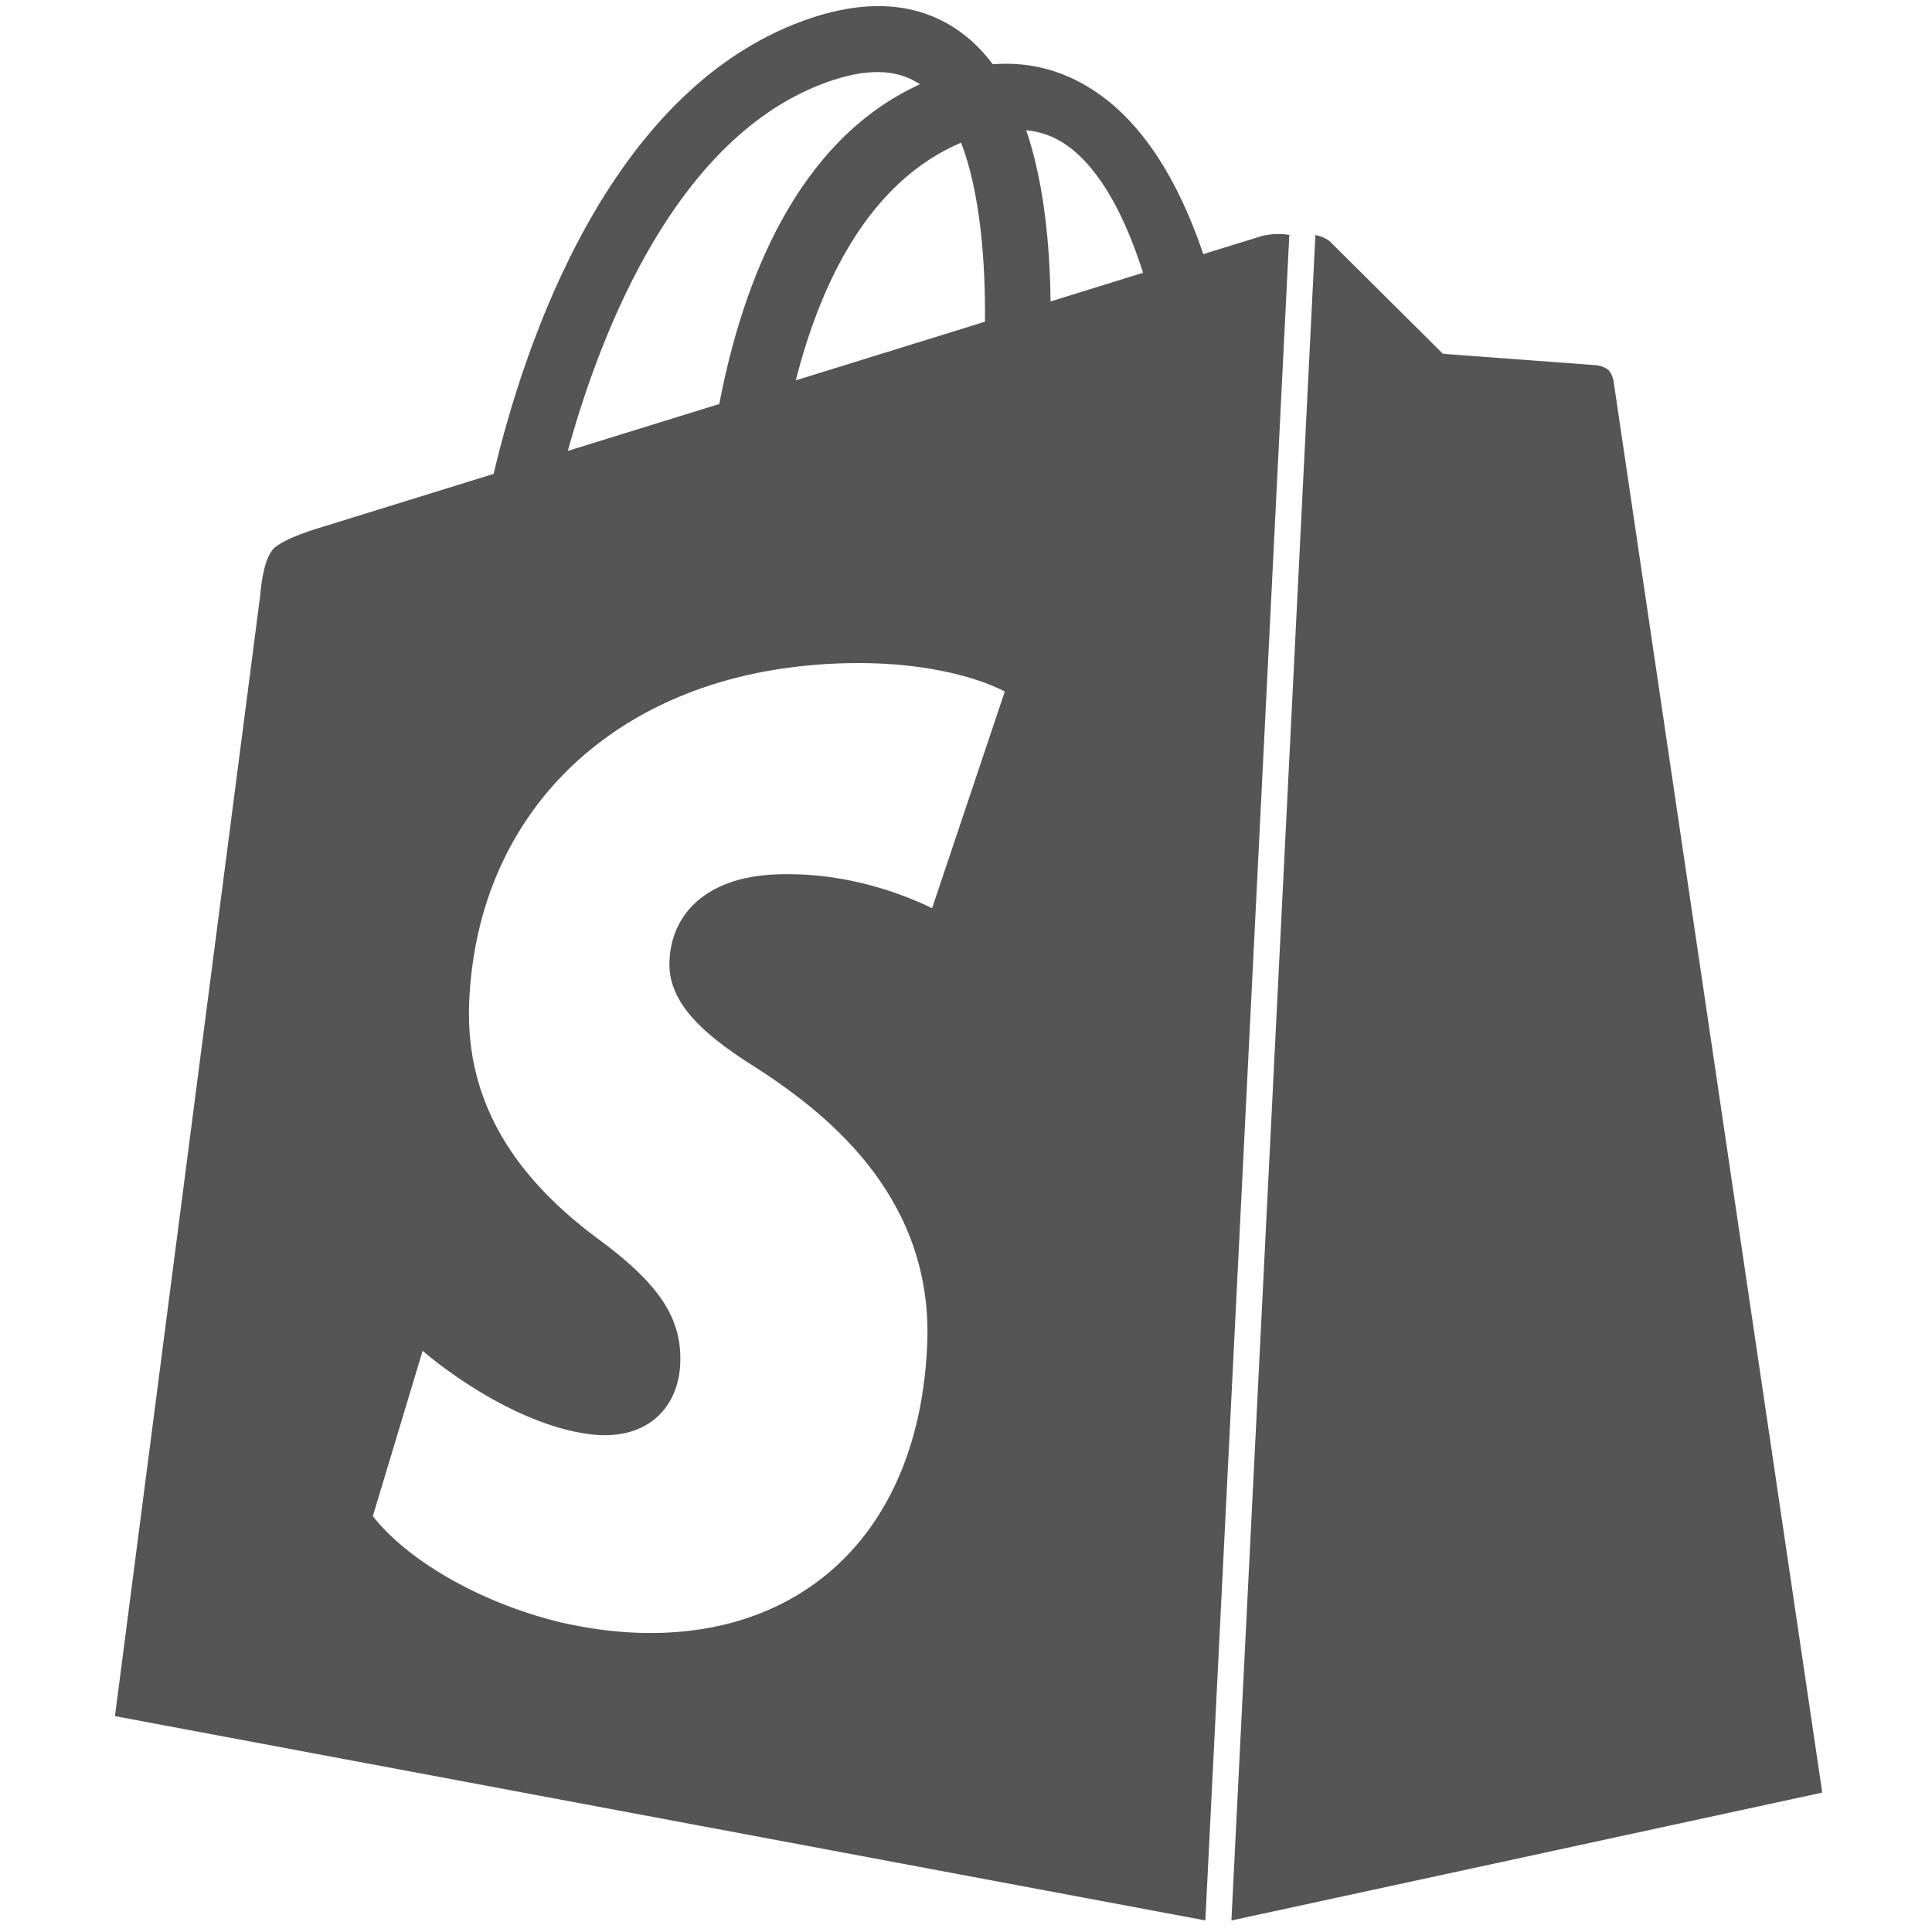 <?xml version="1.0" encoding="UTF-8" standalone="no"?>
<!-- Created with Inkscape (http://www.inkscape.org/) -->

<svg
   xmlns:dc="http://purl.org/dc/elements/1.1/"
   xmlns:cc="http://creativecommons.org/ns#"
   xmlns:rdf="http://www.w3.org/1999/02/22-rdf-syntax-ns#"
   xmlns:svg="http://www.w3.org/2000/svg"
   xmlns="http://www.w3.org/2000/svg"
   xmlns:sodipodi="http://sodipodi.sourceforge.net/DTD/sodipodi-0.dtd"
   xmlns:inkscape="http://www.inkscape.org/namespaces/inkscape"
   width="24"
   height="24"
   id="svg3124"
   version="1.1"
   inkscape:version="0.48.4 r9939"
   sodipodi:docname="shopify.svg">
  <defs
     id="defs3126" />
  <sodipodi:namedview
     id="base"
     pagecolor="#ffffff"
     bordercolor="#666666"
     borderopacity="1.0"
     inkscape:pageopacity="0.0"
     inkscape:pageshadow="2"
     inkscape:zoom="7"
     inkscape:cx="-18.538467"
     inkscape:cy="11.461865"
     inkscape:current-layer="layer1"
     showgrid="true"
     inkscape:grid-bbox="true"
     inkscape:document-units="px"
     fit-margin-top="0"
     fit-margin-left="0"
     fit-margin-right="0"
     fit-margin-bottom="0"
     inkscape:window-width="1366"
     inkscape:window-height="744"
     inkscape:window-x="0"
     inkscape:window-y="24"
     inkscape:window-maximized="1" />
  <g
     id="layer1"
     inkscape:label="Layer 1"
     inkscape:groupmode="layer"
     transform="translate(-17.396,-11.462)">
    <g
       id="g12"
       transform="matrix(0.125,0,0,-0.125,-223.051,214.044)"
       style="fill:#555555;fill-opacity:1">
      <path
         inkscape:connector-curvature="0"
         style="fill:#555555;fill-opacity:1;fill-rule:nonzero;stroke:none"
         id="path30"
         d="m 2027.979,1590.7 c -0.01,0.74 -0.021,1.482 -0.055,2.246 -0.219,5.85 -1.014,10.781 -2.362,14.769 1.464,-0.146 2.81,-0.633 4.03,-1.495 3.406,-2.411 5.859,-7.263 7.579,-12.672 l -9.193,-2.849 z m -11.774,-60.3 c -0.858,0.42 -1.878,0.865 -3.029,1.291 -1.138,0.423 -2.408,0.828 -3.787,1.163 -1.364,0.335 -2.831,0.606 -4.38,0.767 -1.528,0.155 -3.138,0.207 -4.803,0.113 -1.531,-0.097 -2.922,-0.365 -4.14,-0.801 -1.208,-0.432 -2.259,-1.026 -3.126,-1.762 -0.861,-0.734 -1.543,-1.613 -2.021,-2.624 -0.481,-1.008 -0.761,-2.143 -0.81,-3.403 -0.046,-0.928 0.1,-1.823 0.429,-2.691 0.329,-0.871 0.837,-1.729 1.537,-2.575 0.703,-0.846 1.592,-1.702 2.67,-2.563 1.084,-0.871 2.365,-1.759 3.841,-2.685 2.073,-1.324 4.188,-2.822 6.2,-4.535 2.042,-1.744 3.972,-3.711 5.637,-5.945 1.674,-2.265 3.077,-4.8 4.021,-7.643 0.947,-2.864 1.431,-6.03 1.275,-9.512 -0.247,-5.698 -1.492,-10.608 -3.561,-14.684 -2.039,-4.021 -4.852,-7.184 -8.243,-9.47 -3.315,-2.24 -7.153,-3.634 -11.332,-4.188 -4.058,-0.545 -8.404,-0.301 -12.891,0.688 -0.037,0.01 -0.07,0.015 -0.106,0.024 -0.036,0.01 -0.073,0.015 -0.103,0.021 -0.036,0.01 -0.073,0.018 -0.11,0.024 -0.036,0.012 -0.07,0.015 -0.106,0.024 -2.1,0.514 -4.134,1.172 -6.039,1.945 -1.878,0.758 -3.644,1.625 -5.248,2.56 -1.586,0.922 -3.023,1.915 -4.261,2.937 -1.23,1.01 -2.274,2.061 -3.09,3.111 l 4.946,16.425 c 0.831,-0.703 1.857,-1.51 3.017,-2.322 1.178,-0.831 2.496,-1.677 3.911,-2.469 1.431,-0.797 2.959,-1.54 4.535,-2.143 1.589,-0.609 3.229,-1.081 4.852,-1.312 1.437,-0.216 2.721,-0.173 3.841,0.079 1.132,0.253 2.097,0.725 2.882,1.364 0.794,0.642 1.412,1.458 1.839,2.389 0.429,0.941 0.679,1.994 0.725,3.123 0.049,1.132 -0.058,2.198 -0.338,3.23 -0.289,1.032 -0.749,2.036 -1.415,3.038 -0.667,0.998 -1.531,2 -2.624,3.032 -1.084,1.035 -2.38,2.088 -3.921,3.214 -1.887,1.409 -3.665,2.937 -5.254,4.602 -1.571,1.641 -2.965,3.418 -4.106,5.351 -1.126,1.909 -2.015,3.978 -2.593,6.225 -0.572,2.234 -0.834,4.657 -0.724,7.293 0.195,4.404 1.075,8.471 2.548,12.124 1.492,3.695 3.601,7.016 6.249,9.871 2.703,2.91 5.987,5.363 9.768,7.257 3.896,1.945 8.346,3.312 13.284,3.957 2.286,0.301 4.484,0.435 6.56,0.447 2.11,0.01 4.088,-0.113 5.914,-0.347 1.851,-0.234 3.534,-0.581 5.026,-1.001 1.501,-0.423 2.807,-0.928 3.881,-1.479 l -7.226,-21.536 z m -10.538,82.058 c 3.978,1.443 7.031,1.376 9.333,-0.177 -12.27,-5.598 -17.63,-19.691 -19.941,-31.772 l -15.055,-4.663 c 3.361,12.157 10.864,31.236 25.663,36.612 z m 15.795,-23.773 -18.802,-5.826 c 2.493,9.765 7.281,19.73 16.431,23.621 1.902,-4.98 2.426,-11.792 2.371,-17.795 z m 27.535,8.523 -5.838,-1.805 c -2.536,7.488 -6,12.818 -10.349,15.895 -3.22,2.283 -6.758,3.269 -10.572,2.974 -0.794,1.056 -1.671,1.976 -2.627,2.752 -4.222,3.409 -9.664,3.939 -16.175,1.58 -19.527,-7.092 -27.818,-32.399 -30.804,-45.041 l -17.015,-5.272 c 0,0 -4.012,-1.135 -4.952,-2.268 -1.032,-1.233 -1.233,-4.575 -1.233,-4.575 L 1935,1450.108 l 108.363,-20.302 8.343,167.5 c -1.193,0.231 -2.414,-0.024 -2.709,-0.097" />
      <path
         inkscape:connector-curvature="0"
         style="fill:#555555;fill-opacity:1;fill-rule:nonzero;stroke:none"
         id="path32"
         d="m 2083.926,1582.816 c 0,0 -0.158,0.858 -0.639,1.169 -0.487,0.31 -1.017,0.371 -1.017,0.371 l -15.296,1.138 -11.256,11.189 c -0.42,0.326 -0.913,0.514 -1.419,0.615 l -8.346,-167.497 58.717,12.709 -20.744,140.306" />
    </g>
  </g>
</svg>
